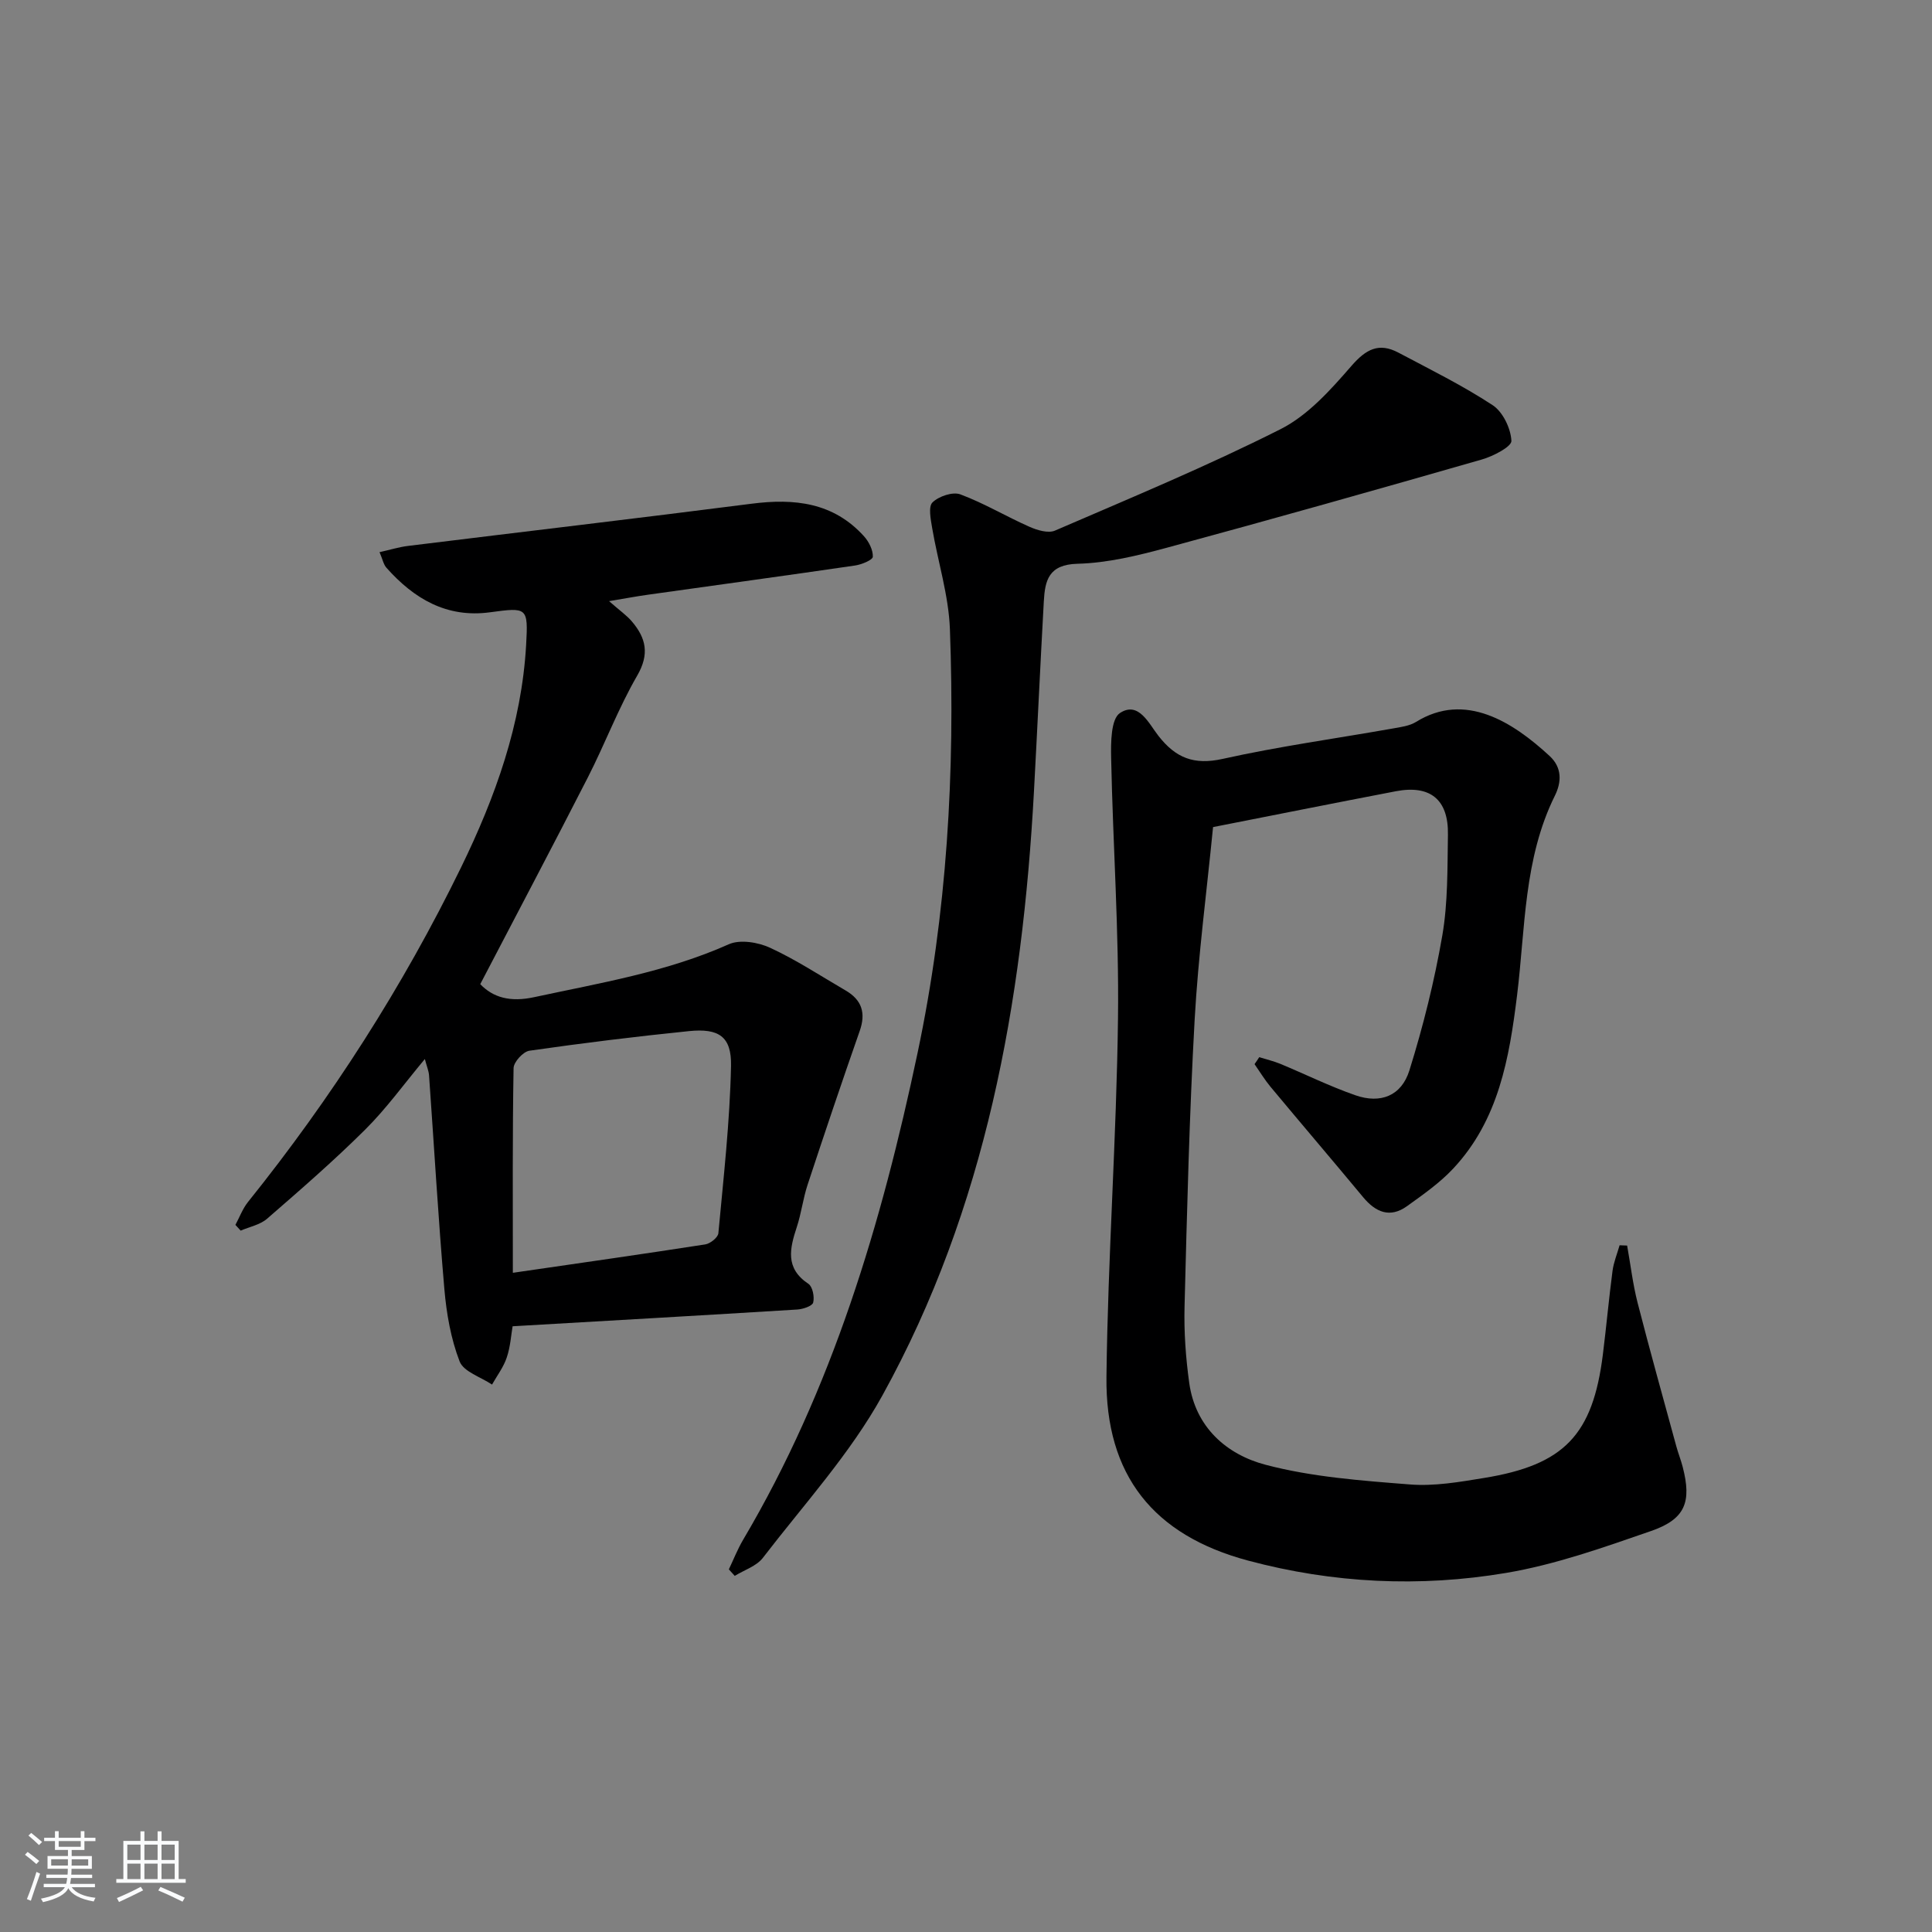 <svg enable-background="new 0 0 400 400" viewBox="0 0 400 400" xmlns="http://www.w3.org/2000/svg"><rect x="0" y="0" width="400" height="400" fill="#808080" stroke="none"/><path d="m5.17 384 .55-.58c.85.61 1.65 1.24 2.4 1.87l-.59.64c-.83-.73-1.62-1.38-2.36-1.93m1.22 9.53-.82-.34c.71-1.76 1.37-3.64 1.98-5.63.24.13.5.25.76.36-.6 1.67-1.24 3.54-1.92 5.61m-.5-13.5.57-.54c.56.44 1.31 1.06 2.26 1.87l-.65.64c-.67-.66-1.4-1.32-2.18-1.97m3.25.46h2.24v-1.36h.77v1.36h4.57v-1.36h.76v1.36h2.28v.69h-2.28v1.84h-2.64v1.26h4.18v2.64h-4.21c0 .45-.02.86-.05 1.21h4.32v.69h-4.38c-.04.34-.1.75-.19 1.22h5.15v.69h-4.82c.87 1.19 2.51 1.92 4.93 2.19-.17.31-.3.57-.37.76-2.77-.49-4.52-1.41-5.26-2.76-.56 1.26-2.3 2.23-5.24 2.9-.12-.24-.26-.48-.43-.72 2.73-.55 4.38-1.34 4.96-2.38h-4.38v-.69h4.65c.1-.38.17-.79.21-1.22h-4.32v-.69h4.4c.03-.34.05-.75.05-1.21h-4.2v-2.64h4.23v-1.26h-2.69v-1.84h-2.24zm1.46 4.46v1.29h3.45c.01-.4.02-.57.01-.53v-.32-.45h-3.46zm1.55-2.59h4.57v-1.19h-4.57zm6.11 2.59h-3.42v.77c-.01.19-.01.37-.02.53h3.44z" fill="#fafbfc"/><path d="m32.63 379.16h.82v1.98h3.54v7.89h1.46v.78h-14.37v-.78h1.46v-7.89h3.54v-1.98h.82v1.98h2.73zm-3.49 11.48.5.73c-1.61.82-3.28 1.63-5 2.42-.13-.27-.28-.55-.44-.82 1.75-.73 3.4-1.5 4.94-2.33m-2.78-5.55h2.73v-3.18h-2.73zm0 3.95h2.73v-3.2h-2.73zm3.54-3.95h2.73v-3.18h-2.73zm0 3.95h2.73v-3.2h-2.73zm7.89 4.68c-1.84-.92-3.51-1.7-5.02-2.32l.45-.73c1.89.8 3.57 1.55 5.04 2.23zm-1.62-11.81h-2.73v3.18h2.73zm-2.73 7.13h2.73v-3.2h-2.73z" fill="#fafbfc"/><g fill="#000001"><path d="m260.71 218.88c1.44.45 2.93.79 4.32 1.36 5.21 2.16 10.29 4.68 15.61 6.53 5.18 1.8 9.51.13 11.16-5.15 2.85-9.13 5.18-18.49 6.81-27.91 1.18-6.83 1.05-13.92 1.17-20.9.13-7.28-3.67-10.35-10.79-8.99-12.69 2.43-25.36 4.97-37.84 7.42-1.32 13.44-3.07 26.62-3.81 39.85-1.1 19.76-1.58 39.55-2.09 59.34-.14 5.29.24 10.66.97 15.9 1.28 9.18 7.75 14.81 15.78 16.93 9.66 2.55 19.88 3.29 29.91 4.08 5.05.4 10.27-.51 15.33-1.34 16.64-2.7 22.54-8.93 24.62-25.59.72-5.76 1.24-11.55 2-17.31.24-1.79.96-3.52 1.46-5.28l1.56.06c.71 3.94 1.17 7.95 2.16 11.82 2.55 9.94 5.32 19.83 8.02 29.73.39 1.44.95 2.83 1.32 4.26 1.89 7.27.56 10.83-6.55 13.29-9.85 3.41-19.81 6.96-30.03 8.68-17.85 3.01-35.83 2.15-53.41-2.56-19.57-5.24-29.55-17.64-29.31-38.05.29-24.77 2.09-49.51 2.39-74.28.22-17.93-1.05-35.87-1.42-53.81-.07-3.21-.05-8.09 1.82-9.33 3.86-2.56 6.01 2.23 7.97 4.72 3.58 4.58 7.35 6.09 13.3 4.77 11.64-2.59 23.5-4.22 35.26-6.3 1.63-.29 3.42-.52 4.77-1.35 10.18-6.32 20.03.01 27.65 7.04 2.64 2.43 2.48 5.45 1.1 8.23-6.47 13.07-6.11 27.41-7.83 41.35-1.61 13-3.81 25.78-13.19 35.82-2.79 2.99-6.24 5.4-9.59 7.81-3.53 2.54-6.5 1.26-9.09-1.86-6.36-7.66-12.82-15.22-19.19-22.87-1.21-1.46-2.2-3.11-3.29-4.67.33-.46.65-.95.97-1.44z"/><path d="m126.1 124.46c2.25 1.98 3.66 2.95 4.72 4.2 2.93 3.44 3.7 6.75 1.1 11.23-3.9 6.73-6.66 14.11-10.21 21.06-7.24 14.17-14.68 28.23-22.28 42.81 2.64 2.75 6.17 3.78 11.18 2.69 13.63-2.94 27.37-5.19 40.28-10.95 2.33-1.04 6.08-.42 8.58.74 5.41 2.5 10.44 5.82 15.61 8.83 3.35 1.95 4.23 4.65 2.91 8.39-3.71 10.59-7.29 21.22-10.8 31.87-.93 2.83-1.28 5.85-2.21 8.68-1.46 4.44-2.49 8.55 2.39 11.79.87.58 1.29 2.7.99 3.88-.18.72-2.09 1.36-3.26 1.44-19.4 1.2-38.82 2.3-58.97 3.47-.31 1.77-.45 4.22-1.21 6.46-.66 1.99-2 3.75-3.05 5.61-2.32-1.56-5.88-2.65-6.71-4.79-1.82-4.71-2.72-9.91-3.16-14.99-1.27-14.72-2.12-29.49-3.17-44.23-.07-.94-.47-1.86-.87-3.39-4.33 5.19-7.98 10.27-12.36 14.62-6.48 6.44-13.4 12.45-20.31 18.45-1.44 1.25-3.62 1.66-5.46 2.46-.36-.4-.72-.79-1.09-1.19.86-1.6 1.5-3.37 2.62-4.76 17.24-21.48 32.04-44.54 44.11-69.28 7.09-14.54 12.54-29.69 13.46-46.05.44-7.81.23-7.78-7.5-6.74-8.96 1.21-15.73-2.82-21.42-9.22-.61-.68-.79-1.74-1.43-3.23 2.19-.49 4.01-1.06 5.88-1.29 23.72-2.93 47.45-5.7 71.15-8.74 8.86-1.14 16.95-.27 23.28 6.75 1.01 1.12 1.87 2.83 1.82 4.23-.03.67-2.31 1.61-3.66 1.81-14.29 2.09-28.6 4.04-42.9 6.05-2.24.31-4.46.73-8.05 1.33zm-19.92 139.06c14.31-2.08 27.09-3.9 39.84-5.88 1.03-.16 2.63-1.43 2.71-2.31 1.07-11.53 2.38-23.08 2.62-34.64.13-6.11-2.55-7.83-8.69-7.21-11.04 1.12-22.06 2.48-33.05 4.06-1.29.18-3.26 2.34-3.28 3.61-.24 13.73-.15 27.48-.15 42.37z"/><path d="m150.9 324.92c.97-2.04 1.8-4.16 2.94-6.1 18.5-31.27 28.67-65.5 36.12-100.76 6.13-28.99 7.8-58.3 6.71-87.79-.26-7.01-2.48-13.93-3.67-20.92-.3-1.79-.84-4.44.06-5.33 1.3-1.27 4.18-2.25 5.76-1.67 4.92 1.83 9.49 4.58 14.31 6.71 1.6.71 3.88 1.4 5.28.8 15.68-6.77 31.49-13.33 46.72-21.01 5.67-2.86 10.38-8.15 14.66-13.08 3.03-3.49 5.7-4.9 9.74-2.76 6.58 3.49 13.3 6.8 19.51 10.88 2.12 1.39 3.75 4.81 3.88 7.38.06 1.21-3.79 3.2-6.14 3.87-21.67 6.22-43.36 12.35-65.12 18.24-6.06 1.64-12.34 3.18-18.56 3.34-6 .15-6.75 3.45-6.99 7.8-.73 13.11-1.33 26.23-2.04 39.34-2.38 43.7-9.95 86.25-31.36 125.02-6.68 12.1-16.28 22.6-24.77 33.66-1.32 1.72-3.85 2.51-5.82 3.73-.41-.44-.82-.89-1.22-1.35z"/></g></svg>